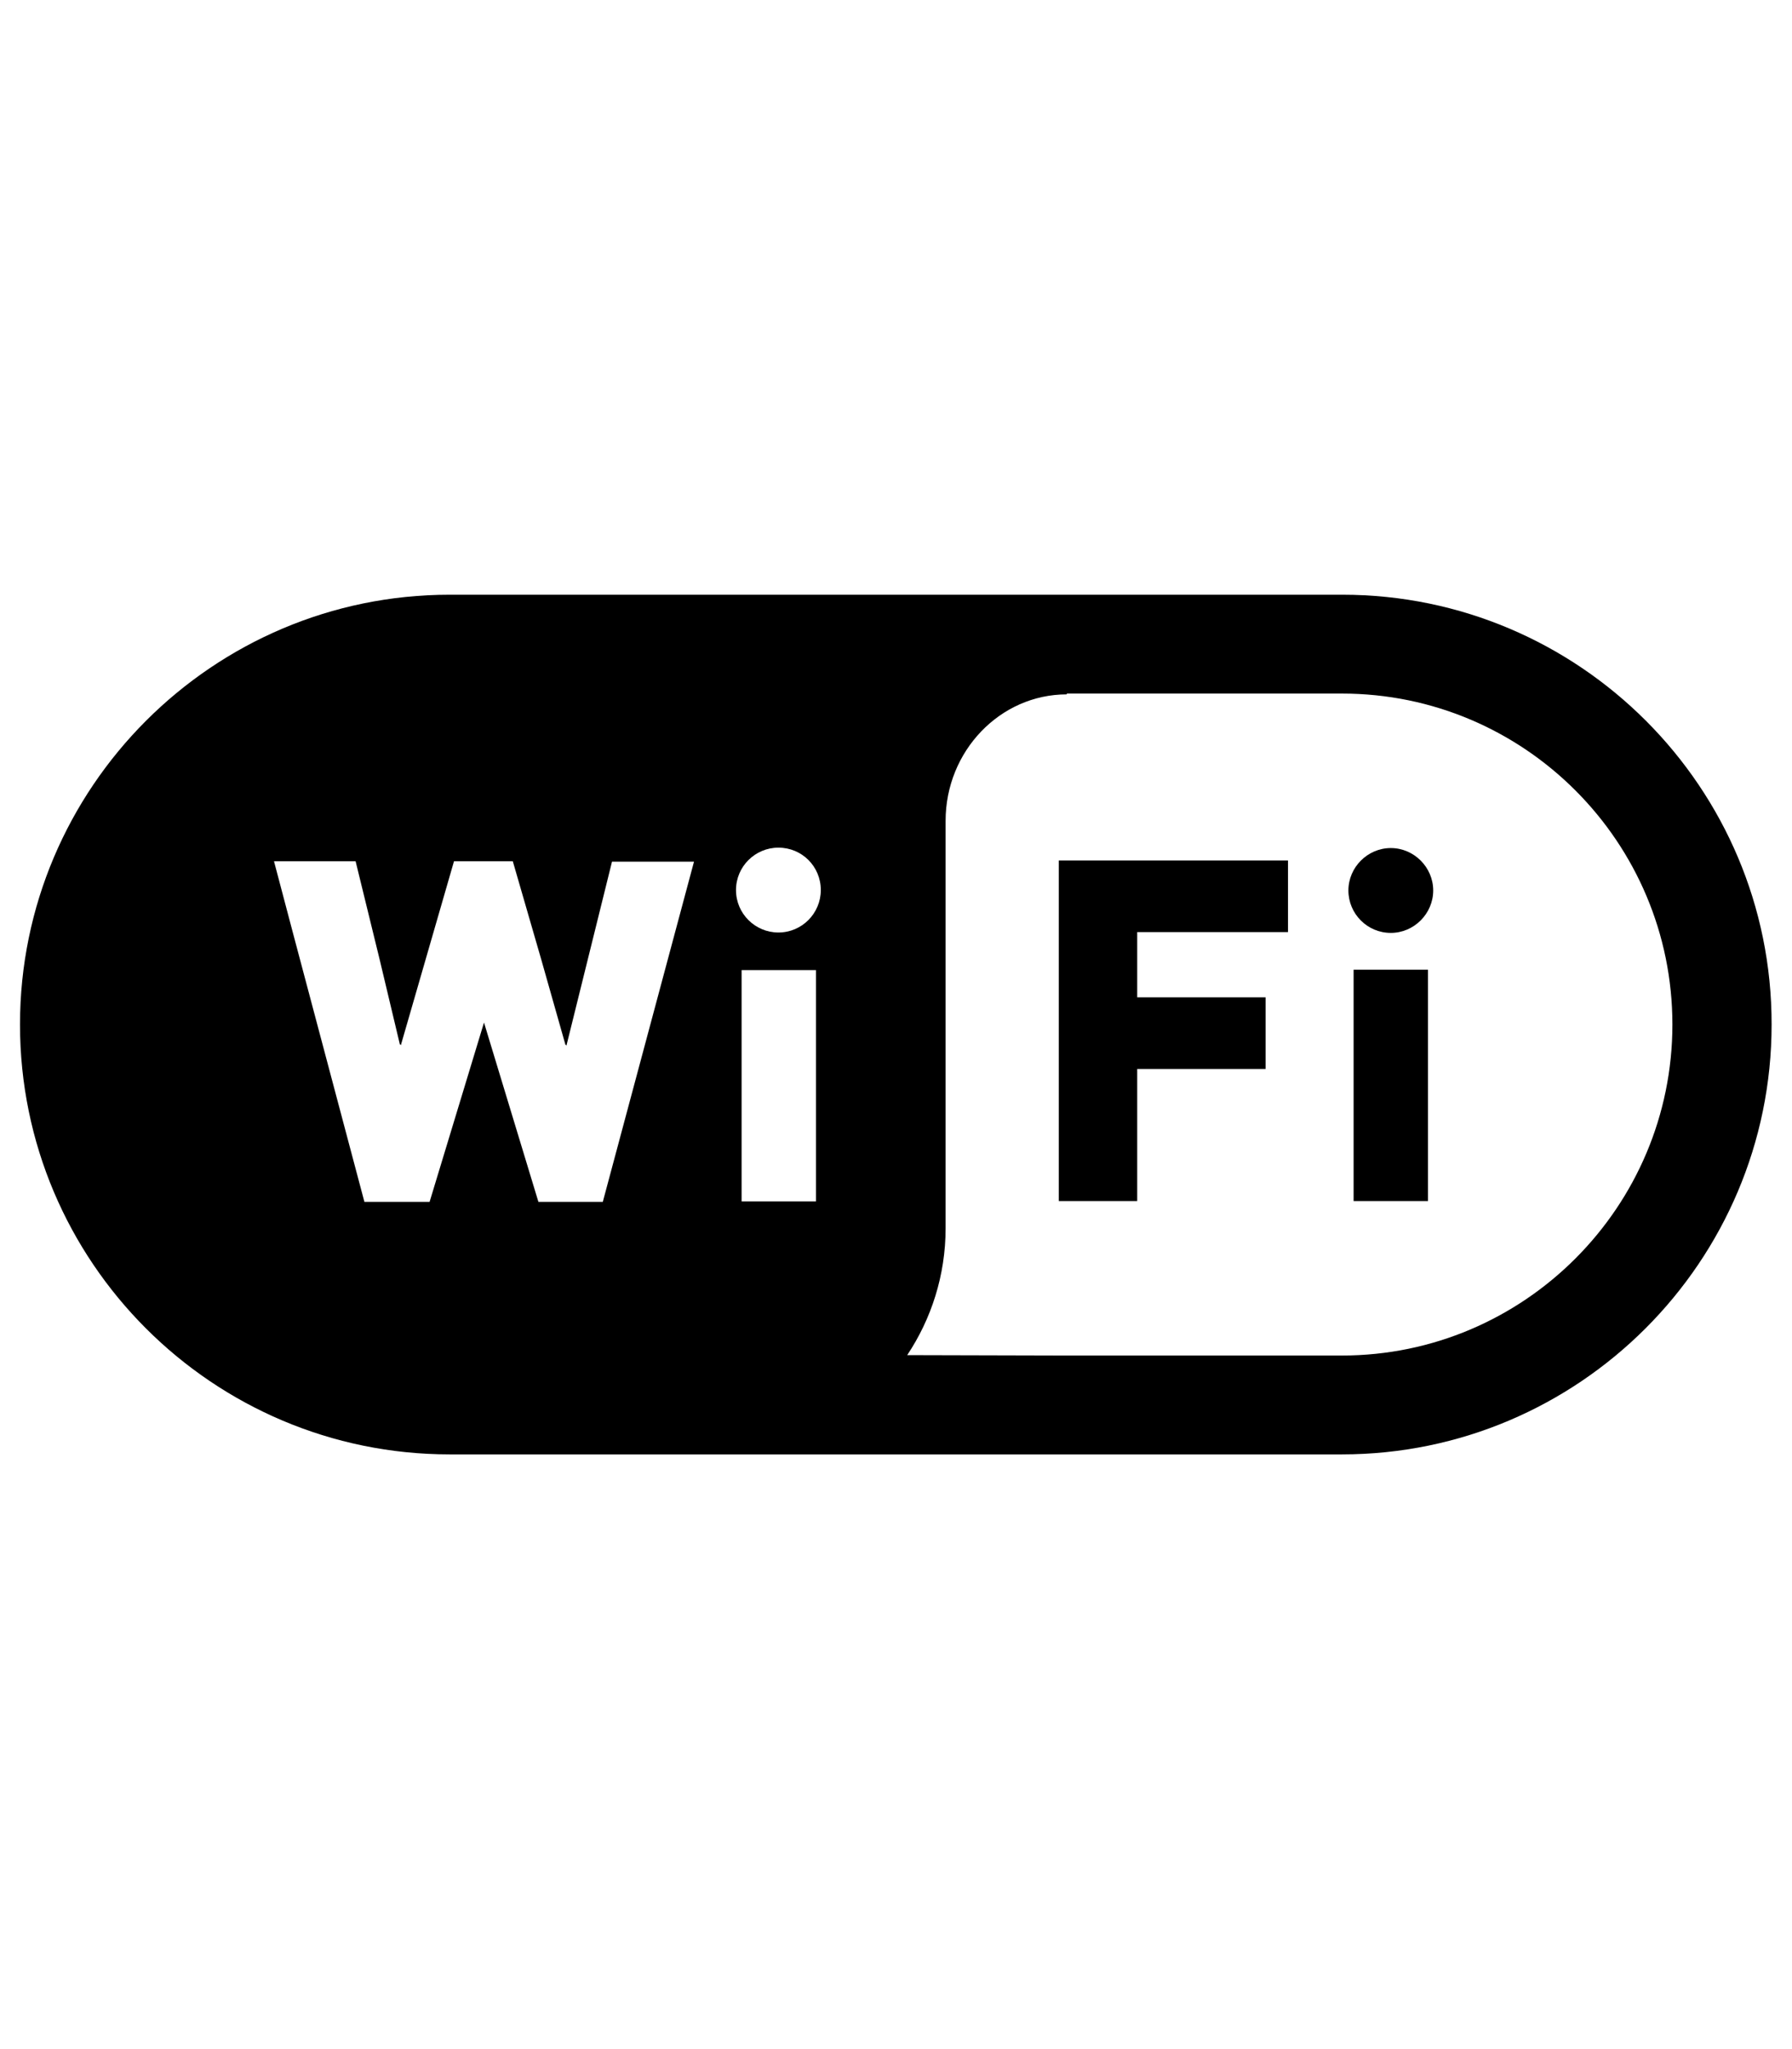 <?xml version="1.0" encoding="utf-8"?>
<!-- Generator: Adobe Illustrator 21.0.0, SVG Export Plug-In . SVG Version: 6.00 Build 0)  -->
<svg version="1.1" id="Vrstva_1" xmlns="http://www.w3.org/2000/svg" xmlns:xlink="http://www.w3.org/1999/xlink" x="0px" y="0px"
	 viewBox="0 0 448 512" style="enable-background:new 0 0 448 512;" xml:space="preserve">
<g>
	<path d="M335.6,148.6H112.4C53.2,148.6,5,196.8,5,256c0,59.3,48.2,107.4,107.4,107.4h223.1c59.2,0,107.4-48.2,107.4-107.4
		C443,196.8,394.8,148.6,335.6,148.6z M100,261.1l0.1-0.2l0.1,0.3l13.3-46h14.7l7.1,24.5l6.1,21.5l0.1-0.2l0.1,0.3l11.4-46h16.3h4.2
		l-22.8,85h-16.1L121,255.5l-13.6,44.8H91.1l-18-67.7l-4.6-17.4h20.4l6,24.5L100,261.1z M204,300.2h-18.6v-57.8H204V300V300.2z
		 M194.6,233c-5.8,0-10.6-4.7-10.6-10.6c0-5.9,4.8-10.6,10.6-10.6c5.9,0,10.6,4.7,10.6,10.6C205.2,228.2,200.5,233,194.6,233z
		 M226.8,338.6c6-9,9.6-19.9,9.6-31.7V205.1c0-17.4,13.6-31.6,30.3-31.6v-0.2h68.8c45.6,0,82.6,37.1,82.6,82.7s-37.1,82.7-82.6,82.7
		h-70L226.8,338.6z"/>
	<polygon points="264.9,215 264.9,215 264.7,215 264.7,300.1 284.3,300.1 284.3,267.1 316.4,267.1 316.4,249.4 316.4,249.3 
		316.4,249.3 316.4,249.2 284.3,249.2 284.3,232.9 321.8,232.9 321.9,232.9 321.9,232.9 322,232.9 322,215 265.2,215 	"/>
	<polygon points="338.6,242.3 338.6,242.3 338.4,242.3 338.4,299.6 338.4,300 338.4,300 338.4,300.1 357,300.1 357,242.3 	"/>
	<path d="M347.7,233.1c5.8,0,10.6-4.8,10.6-10.6s-4.8-10.6-10.6-10.6c-5.8,0-10.6,4.8-10.6,10.6S341.8,233.1,347.7,233.1z"/>
</g>
</svg>
